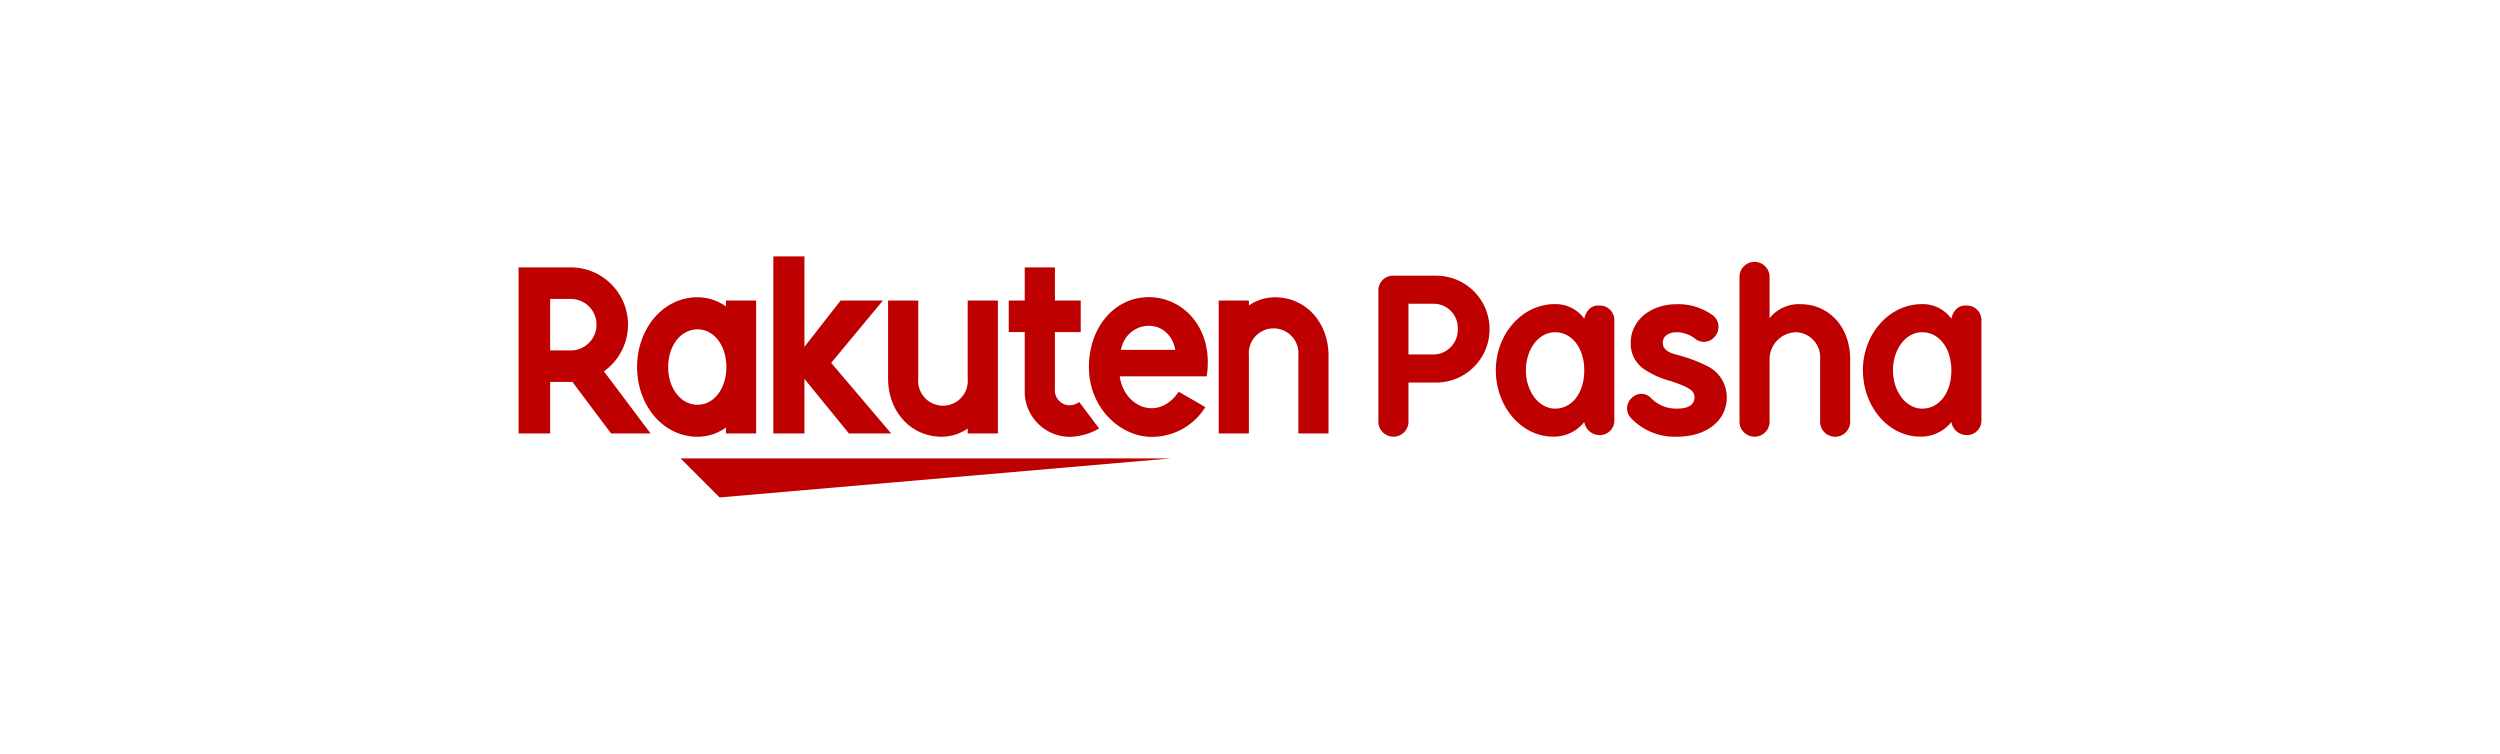 <?xml version="1.0" ?>
<svg xmlns="http://www.w3.org/2000/svg" viewBox="0 0 325 98">
	<defs>
		<style>
        .c {
            fill: #bf0000;
        }
        </style>
	</defs>
	<g>
		<g>
			<polygon class="c" points="152.177 59.593 88.474 59.593 93.548 64.667 152.177 59.593"/>
			<path class="c" d="M94.375,39.068v.767a6.439,6.439,0,0,0-3.7-1.191c-4.463,0-7.853,4.069-7.853,9.068s3.39,9.066,7.853,9.066a6.424,6.424,0,0,0,3.7-1.191v.766H98.3V39.068Zm-3.7,13.548c-2.2,0-3.812-2.167-3.812-4.9s1.611-4.9,3.812-4.9,3.756,2.167,3.756,4.9S92.882,52.616,90.679,52.616Z"/>
			<path class="c" d="M125.8,39.068V49.222a3.227,3.227,0,1,1-6.428,0V39.068H115.45V49.222c0,4.167,2.85,7.556,7.017,7.556a6.016,6.016,0,0,0,3.334-1.067v.642h3.924V39.068Z"/>
			<path class="c" d="M162.356,56.353V46.2a3.227,3.227,0,1,1,6.429,0V56.353h3.923V46.2c0-4.167-2.85-7.557-7.017-7.557a6.018,6.018,0,0,0-3.335,1.068v-.643h-3.923V56.353Z"/>
			<path class="c" d="M71.518,56.353v-6.7h2.9l5.024,6.7h5.137l-6.071-8.08A7.444,7.444,0,0,0,74.2,34.76H67.415V56.353Zm0-17.493H74.2a3.347,3.347,0,1,1,0,6.694H71.518Z"/>
			<path class="c" d="M140.3,52.264a2.332,2.332,0,0,1-1.312.425,1.934,1.934,0,0,1-1.849-2.121v-7.4h3.355v-4.1h-3.355V34.76h-3.924v4.308h-2.076v4.1h2.076v7.457a5.9,5.9,0,0,0,5.833,6.165,8.081,8.081,0,0,0,3.837-1.088Z"/>
			<polygon class="c" points="108.051 47.171 114.781 39.068 109.281 39.068 104.575 45.09 104.575 33.333 100.535 33.333 100.535 56.353 104.575 56.353 104.575 49.253 110.361 56.353 115.857 56.353 108.051 47.171"/>
			<path class="c" d="M149.36,38.63c-4.54,0-7.8,3.989-7.8,9.081,0,5.353,4.089,9.082,8.188,9.082a8.187,8.187,0,0,0,6.948-3.869l-3.465-2c-2.68,3.95-7.147,1.946-7.662-2.005l11.3,0C157.838,42.713,153.824,38.63,149.36,38.63Zm3.425,6.85h-7.066C146.545,41.431,152.02,41.2,152.785,45.48Z"/>
		</g>
		<g>
			<path class="c" d="M186.615,35.84a6.947,6.947,0,1,1,0,13.893H183.1V54.92a1.958,1.958,0,0,1-3.91,0V37.691a1.9,1.9,0,0,1,1.955-1.851ZM183.1,46.084h3.258a3.209,3.209,0,0,0,3.154-3.337,3.141,3.141,0,0,0-3.154-3.258H183.1Z"/>
			<path class="c" d="M207.909,39.724a1.883,1.883,0,0,1,1.955,1.851V54.712a1.884,1.884,0,0,1-1.955,1.851,2.031,2.031,0,0,1-1.955-1.7,5.052,5.052,0,0,1-4.04,1.9c-4.118,0-7.455-3.884-7.455-8.628s3.441-8.6,7.663-8.6a4.589,4.589,0,0,1,3.832,1.9s.287-1.72,1.825-1.72Zm-1.955,8.445c0-2.919-1.59-4.978-3.806-4.978-2.111,0-3.779,2.189-3.779,4.952s1.694,4.979,3.805,4.979C204.364,53.122,205.954,51.062,205.954,48.169Z"/>
			<path class="c" d="M222.941,43.738a1.814,1.814,0,0,1-2.451.391,4,4,0,0,0-2.5-.938c-1.095,0-1.824.521-1.824,1.355,0,.756.5,1.2,1.668,1.538a18.993,18.993,0,0,1,4.014,1.459,4.5,4.5,0,0,1,2.633,4.093c0,3.076-2.633,5.135-6.491,5.135a7.82,7.82,0,0,1-5.891-2.346,1.821,1.821,0,0,1,0-2.659,1.731,1.731,0,0,1,2.425-.13,4.581,4.581,0,0,0,3.518,1.486c1.434,0,2.242-.522,2.242-1.46,0-.86-.6-1.277-3.05-2.111a11.1,11.1,0,0,1-3.466-1.538,3.958,3.958,0,0,1-1.773-3.467c0-2.867,2.554-5,6-5a7.609,7.609,0,0,1,4.457,1.3A1.9,1.9,0,0,1,222.941,43.738Z"/>
			<path class="c" d="M230.045,41.366a4.865,4.865,0,0,1,3.989-1.824c3.779,0,6.489,3,6.489,7.167V54.92a1.957,1.957,0,0,1-3.909,0V46.709a3.246,3.246,0,0,0-3.154-3.518,3.518,3.518,0,0,0-3.415,3.518V54.92a1.958,1.958,0,0,1-3.91,0V35.892a1.958,1.958,0,0,1,3.91,0Z"/>
			<path class="c" d="M255.63,39.724a1.882,1.882,0,0,1,1.955,1.851V54.712a1.883,1.883,0,0,1-1.955,1.851,2.031,2.031,0,0,1-1.955-1.7,5.053,5.053,0,0,1-4.04,1.9c-4.118,0-7.455-3.884-7.455-8.628s3.441-8.6,7.663-8.6a4.589,4.589,0,0,1,3.832,1.9s.287-1.72,1.825-1.72Zm-1.955,8.445c0-2.919-1.59-4.978-3.806-4.978-2.111,0-3.779,2.189-3.779,4.952s1.694,4.979,3.806,4.979C252.085,53.122,253.675,51.062,253.675,48.169Z"/>
		</g>
	</g>
</svg>